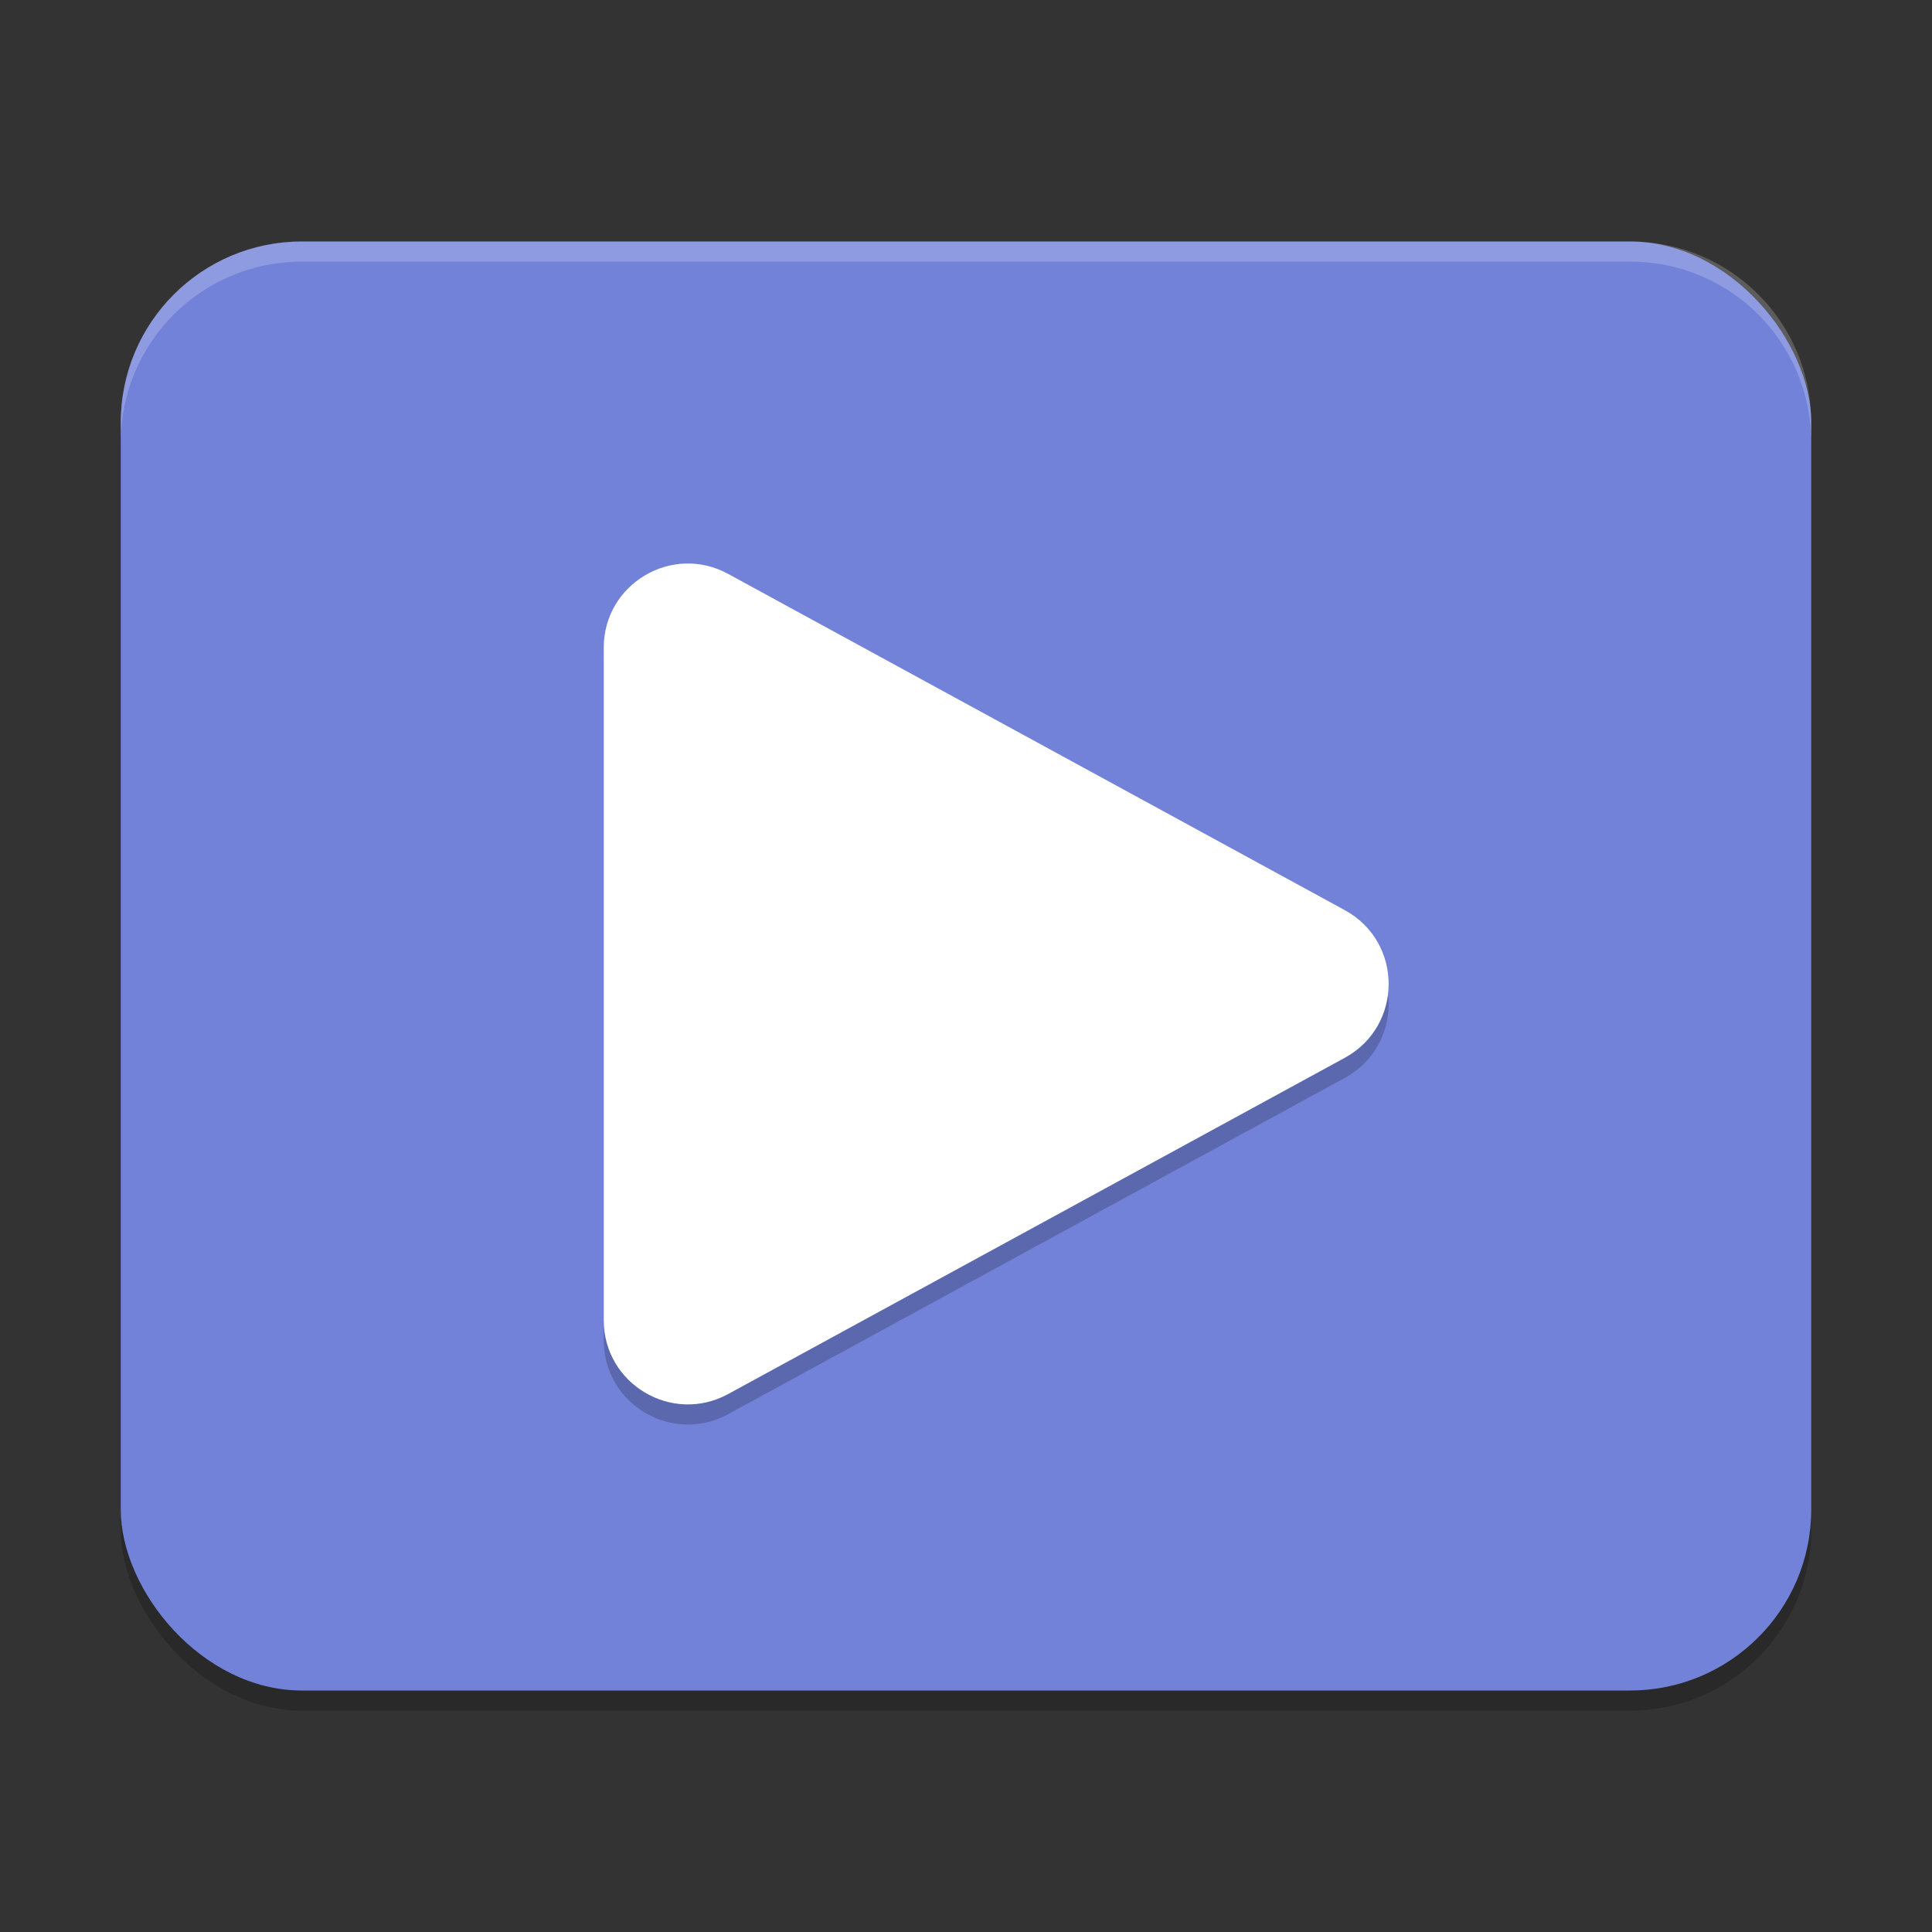<?xml version="1.0" encoding="UTF-8" standalone="no"?>
<!-- Created with Inkscape (http://www.inkscape.org/) -->

<svg
   width="96"
   height="96"
   viewBox="0 0 96 96"
   version="1.1"
   id="svg5"
   inkscape:version="1.2.2 (1:1.2.2+202305151914+b0a8486541)"
   sodipodi:docname="video-x-generic.svg"
   xmlns:inkscape="http://www.inkscape.org/namespaces/inkscape"
   xmlns:sodipodi="http://sodipodi.sourceforge.net/DTD/sodipodi-0.dtd"
   xmlns="http://www.w3.org/2000/svg"
   xmlns:svg="http://www.w3.org/2000/svg">
  <rect x="0" y="0" width="96" height="96" fill="#333333" stroke="none"/>
  <sodipodi:namedview
     id="namedview7"
     pagecolor="#ffffff"
     bordercolor="#000000"
     borderopacity="0.25"
     inkscape:showpageshadow="2"
     inkscape:pageopacity="0.0"
     inkscape:pagecheckerboard="0"
     inkscape:deskcolor="#d1d1d1"
     inkscape:document-units="px"
     showgrid="false"
     inkscape:zoom="8.3958333"
     inkscape:cx="48"
     inkscape:cy="48"
     inkscape:window-width="1920"
     inkscape:window-height="1008"
     inkscape:window-x="0"
     inkscape:window-y="0"
     inkscape:window-maximized="1"
     inkscape:current-layer="svg5" />
  <defs
     id="defs2" />
  <rect
     style="opacity:0.2;fill:#000000;stroke-width:1.5;stroke-linecap:round;stroke-linejoin:round"
     id="rect344"
     width="84"
     height="72"
     x="6"
     y="13"
     ry="9" />
  <rect
     style="fill:#7282d9;fill-opacity:1;stroke-width:1.5;stroke-linecap:round;stroke-linejoin:round"
     id="rect234"
     width="84"
     height="72"
     x="6"
     y="12"
     ry="9" />
  <path
     d="M 36.176,29.514 C 33.394,28 30.005,30.011 30,33.178 v 33.43 c 0.005,3.167 3.394,5.177 6.176,3.664 L 66.819,53.563 c 2.908,-1.583 2.908,-5.758 0,-7.34 z"
     id="path1738"
     style="opacity:0.2;fill:#000000;stroke-width:1.5" />
  <path
     d="M 36.176,28.514 C 33.394,27 30.005,29.011 30,32.178 v 33.43 c 0.005,3.167 3.394,5.177 6.176,3.664 L 66.819,52.563 c 2.908,-1.583 2.908,-5.758 0,-7.34 z"
     style="fill:#ffffff;fill-opacity:1;stroke-width:6.699;stroke-linecap:round;stroke-linejoin:round;stroke-miterlimit:1"
     id="path1710"
     sodipodi:nodetypes="ccccccc" />
  <path
     id="rect1810"
     style="opacity:0.2;fill:#ffffff;fill-opacity:1;stroke-width:6;stroke-linecap:square"
     d="m 15,12 c -4.986,0 -9,4.014 -9,9 v 1 c 0,-4.986 4.014,-9 9,-9 h 66 c 4.986,0 9,4.014 9,9 v -1 c 0,-4.986 -4.014,-9 -9,-9 z" />
</svg>
